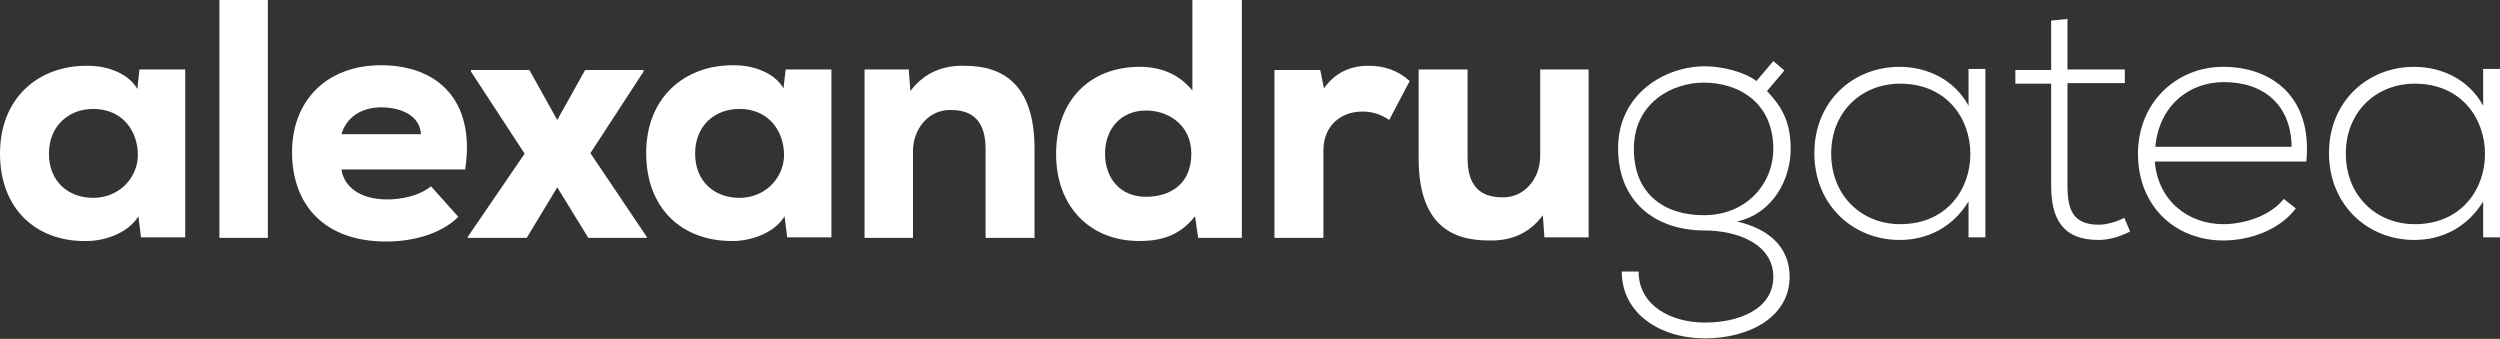<svg version="1.1" id="Layer_1" xmlns="http://www.w3.org/2000/svg" xmlns:xlink="http://www.w3.org/1999/xlink" x="0px" y="0px" viewBox="0 0 475.1 64.4" style="enable-background:new 0 0 475.1 64.4;" xml:space="preserve">
            <rect x="0" y="0" width="475.1" height="64.4" fill="#333333" stroke="none"/>
            <g>
                <path d="M26.5,13.2h8.7c0,10.6,0,21.3,0,31.9h-8.4l-0.5-4c-2.1,3.4-6.7,4.7-9.8,4.7C6.9,46,0,39.7,0,29.2
                    c0-10.6,7.3-16.8,16.7-16.7c4,0,7.8,1.6,9.4,4.4L26.5,13.2z M9.3,29.2c0,5.3,3.7,8.4,8.4,8.4c5.2,0,8.5-4.1,8.5-8.1
                    c0-4.6-2.9-8.8-8.5-8.8C13.1,20.7,9.3,23.9,9.3,29.2z"></path>
                <path d="M50.9,0v45.2h-9.2V0H50.9z"></path>
                <path d="M64.9,32.3c0.5,3.1,3.4,5.6,8.7,5.6c2.5,0,6-0.6,8.3-2.5l5.2,5.8c-3.4,3.4-8.9,4.7-13.7,4.7c-11.6,0-17.9-6.8-17.9-17
                    c0-9.7,6.5-16.5,16.9-16.5c10.9,0,18,6.8,16,19.8H64.9z M80,25.5c-0.2-3.5-3.7-5.1-7.6-5.1c-3.7,0-6.6,1.9-7.5,5.1H80z"></path>
                <path d="M111.2,13.3h11.1v0.3l-10.1,15.5L122.9,45v0.2h-11.1l-5.9-9.6l-5.8,9.6H88.9V45l10.8-15.8L89.5,13.6v-0.3h11.1l5.3,9.5
                    L111.2,13.3z"></path>
                <path d="M149.3,13.2h8.7c0,10.6,0,21.3,0,31.9h-8.4l-0.5-4c-2.1,3.4-6.7,4.7-9.8,4.7c-9.6,0.1-16.5-6.1-16.5-16.7
                    c0-10.6,7.3-16.8,16.7-16.7c4,0,7.8,1.6,9.4,4.4L149.3,13.2z M132.1,29.2c0,5.3,3.7,8.4,8.4,8.4c5.2,0,8.5-4.1,8.5-8.1
                    c0-4.6-2.9-8.8-8.5-8.8C135.8,20.7,132.1,23.9,132.1,29.2z"></path>
                <path d="M187.3,45.2V28.3c0-4.9-2.1-7.4-6.6-7.4c-4.3-0.1-7.2,3.7-7.2,7.8v16.5h-9.2V13.2h8.4l0.3,4.1c2.8-3.7,6.5-4.9,10.3-4.8
                    c7.2,0,13.3,3.4,13.3,15.8v16.9H187.3z"></path>
                <path d="M236,0v45.2h-8.3l-0.6-4.1c-3,3.8-6.6,4.7-10.6,4.7c-9.4,0-15.8-6.6-15.8-16.5c0-10.3,6.5-16.6,15.9-16.6
                    c3.7,0,7.3,1.2,10,4.5V0H236z M210,29.2c0,4.6,2.8,8.2,7.8,8.2c4.2,0,8.6-2.1,8.6-8.2c0-5.4-4.3-8.2-8.6-8.2
                    C213.1,21,210,24.4,210,29.2z"></path>
                <path d="M250.9,13.3l0.7,3.5c2.1-3,5-4.3,8.5-4.3c3,0,5.6,0.9,7.8,2.9l-3.9,7.4c-1.6-1.1-3.2-1.6-5.1-1.6c-4,0-7.4,2.6-7.4,7.4
                    v16.6h-9.3V13.3H250.9z"></path>
                <path d="M278.9,13.2v16.9c0,4.9,2.1,7.4,6.6,7.4c4.3,0.1,7.2-3.7,7.2-7.8V13.2h9.2v31.9h-8.4l-0.3-4.2c-2.8,3.8-6.5,4.9-10.3,4.8
                    c-7.2,0-13.3-3.2-13.3-15.6V13.2H278.9z"></path>
                <path d="M337,11.6l2.1,1.8l-3.3,3.9c2.3,2.5,4.5,5.2,4.5,11c0,5.6-3.2,12.2-10.2,13.8c5.8,1.3,10,4.7,10,10.5
                    c0,7.6-7.6,11.7-16.1,11.7c-8.5,0-15.8-4.7-15.8-12.7h3.2c0,6.5,6.2,9.7,12.6,9.7c6.4,0,13-2.5,13-8.7c0-6.3-7-8.8-13-8.8
                    c-9.6,0-16.5-5.6-16.5-15.6c0-10.3,8.8-15.6,16.5-15.6c3.2,0,7.4,1,9.8,2.8L337,11.6z M310.5,28.3c0,8.6,5.8,12.6,13.3,12.6
                    c8.1,0,13.2-6,13.2-12.6c0-8.9-6.7-12.6-13.2-12.6C317.7,15.7,310.5,19.6,310.5,28.3z"></path>
                <path d="M377.3,13.2c0,10.7,0,21.3,0,31.9h-3.2v-6.8c-3.1,5-7.9,7.3-13.1,7.3c-8.9,0-16.2-6.7-16.2-16.5s7.3-16.4,16.2-16.4
                    c5.2,0,10.4,2.4,13.1,7.4v-7H377.3z M348,29.2c0,8,5.8,13.4,13.1,13.4c17.8,0,17.8-26.7,0-26.7C353.8,15.9,348,21.2,348,29.2z"></path>
                <path d="M392.9,3.6v9.6h10.9v2.6h-10.9v19.5c0,4.3,0.9,7.4,5.9,7.4c1.6,0,3.3-0.5,4.9-1.3l1.1,2.6c-2,1-4,1.6-6,1.6
                    c-6.8,0-9-4-9-10.3V15.9H383v-2.6h6.8V3.9L392.9,3.6z"></path>
                <path d="M406.3,29.2c0-9.6,7.2-16.5,16.2-16.5c9,0,17,5.5,15.8,18h-28.8c0.6,7.5,6.4,11.9,13,11.9c4.2,0,9.1-1.7,11.5-4.8l2.3,1.8
                    c-3.1,4.1-8.7,6.1-13.8,6.1C413.6,45.7,406.3,39.4,406.3,29.2z M435.5,27.9c-0.1-7.9-5.2-12.3-12.9-12.3c-6.6,0-12.3,4.5-13,12.3
                    H435.5z"></path>
                <path d="M475.1,13.2c0,10.7,0,21.3,0,31.9h-3.2v-6.8c-3.1,5-7.9,7.3-13.1,7.3c-8.9,0-16.2-6.7-16.2-16.5s7.3-16.4,16.2-16.4
                    c5.2,0,10.4,2.4,13.1,7.4v-7H475.1z M445.8,29.2c0,8,5.8,13.4,13.1,13.4c17.8,0,17.8-26.7,0-26.7C451.6,15.9,445.8,21.2,445.8,29.2
                    z"></path>
            </g>
            <style>
                path {
                    fill: #fff;
                }
            </style>
        </svg>